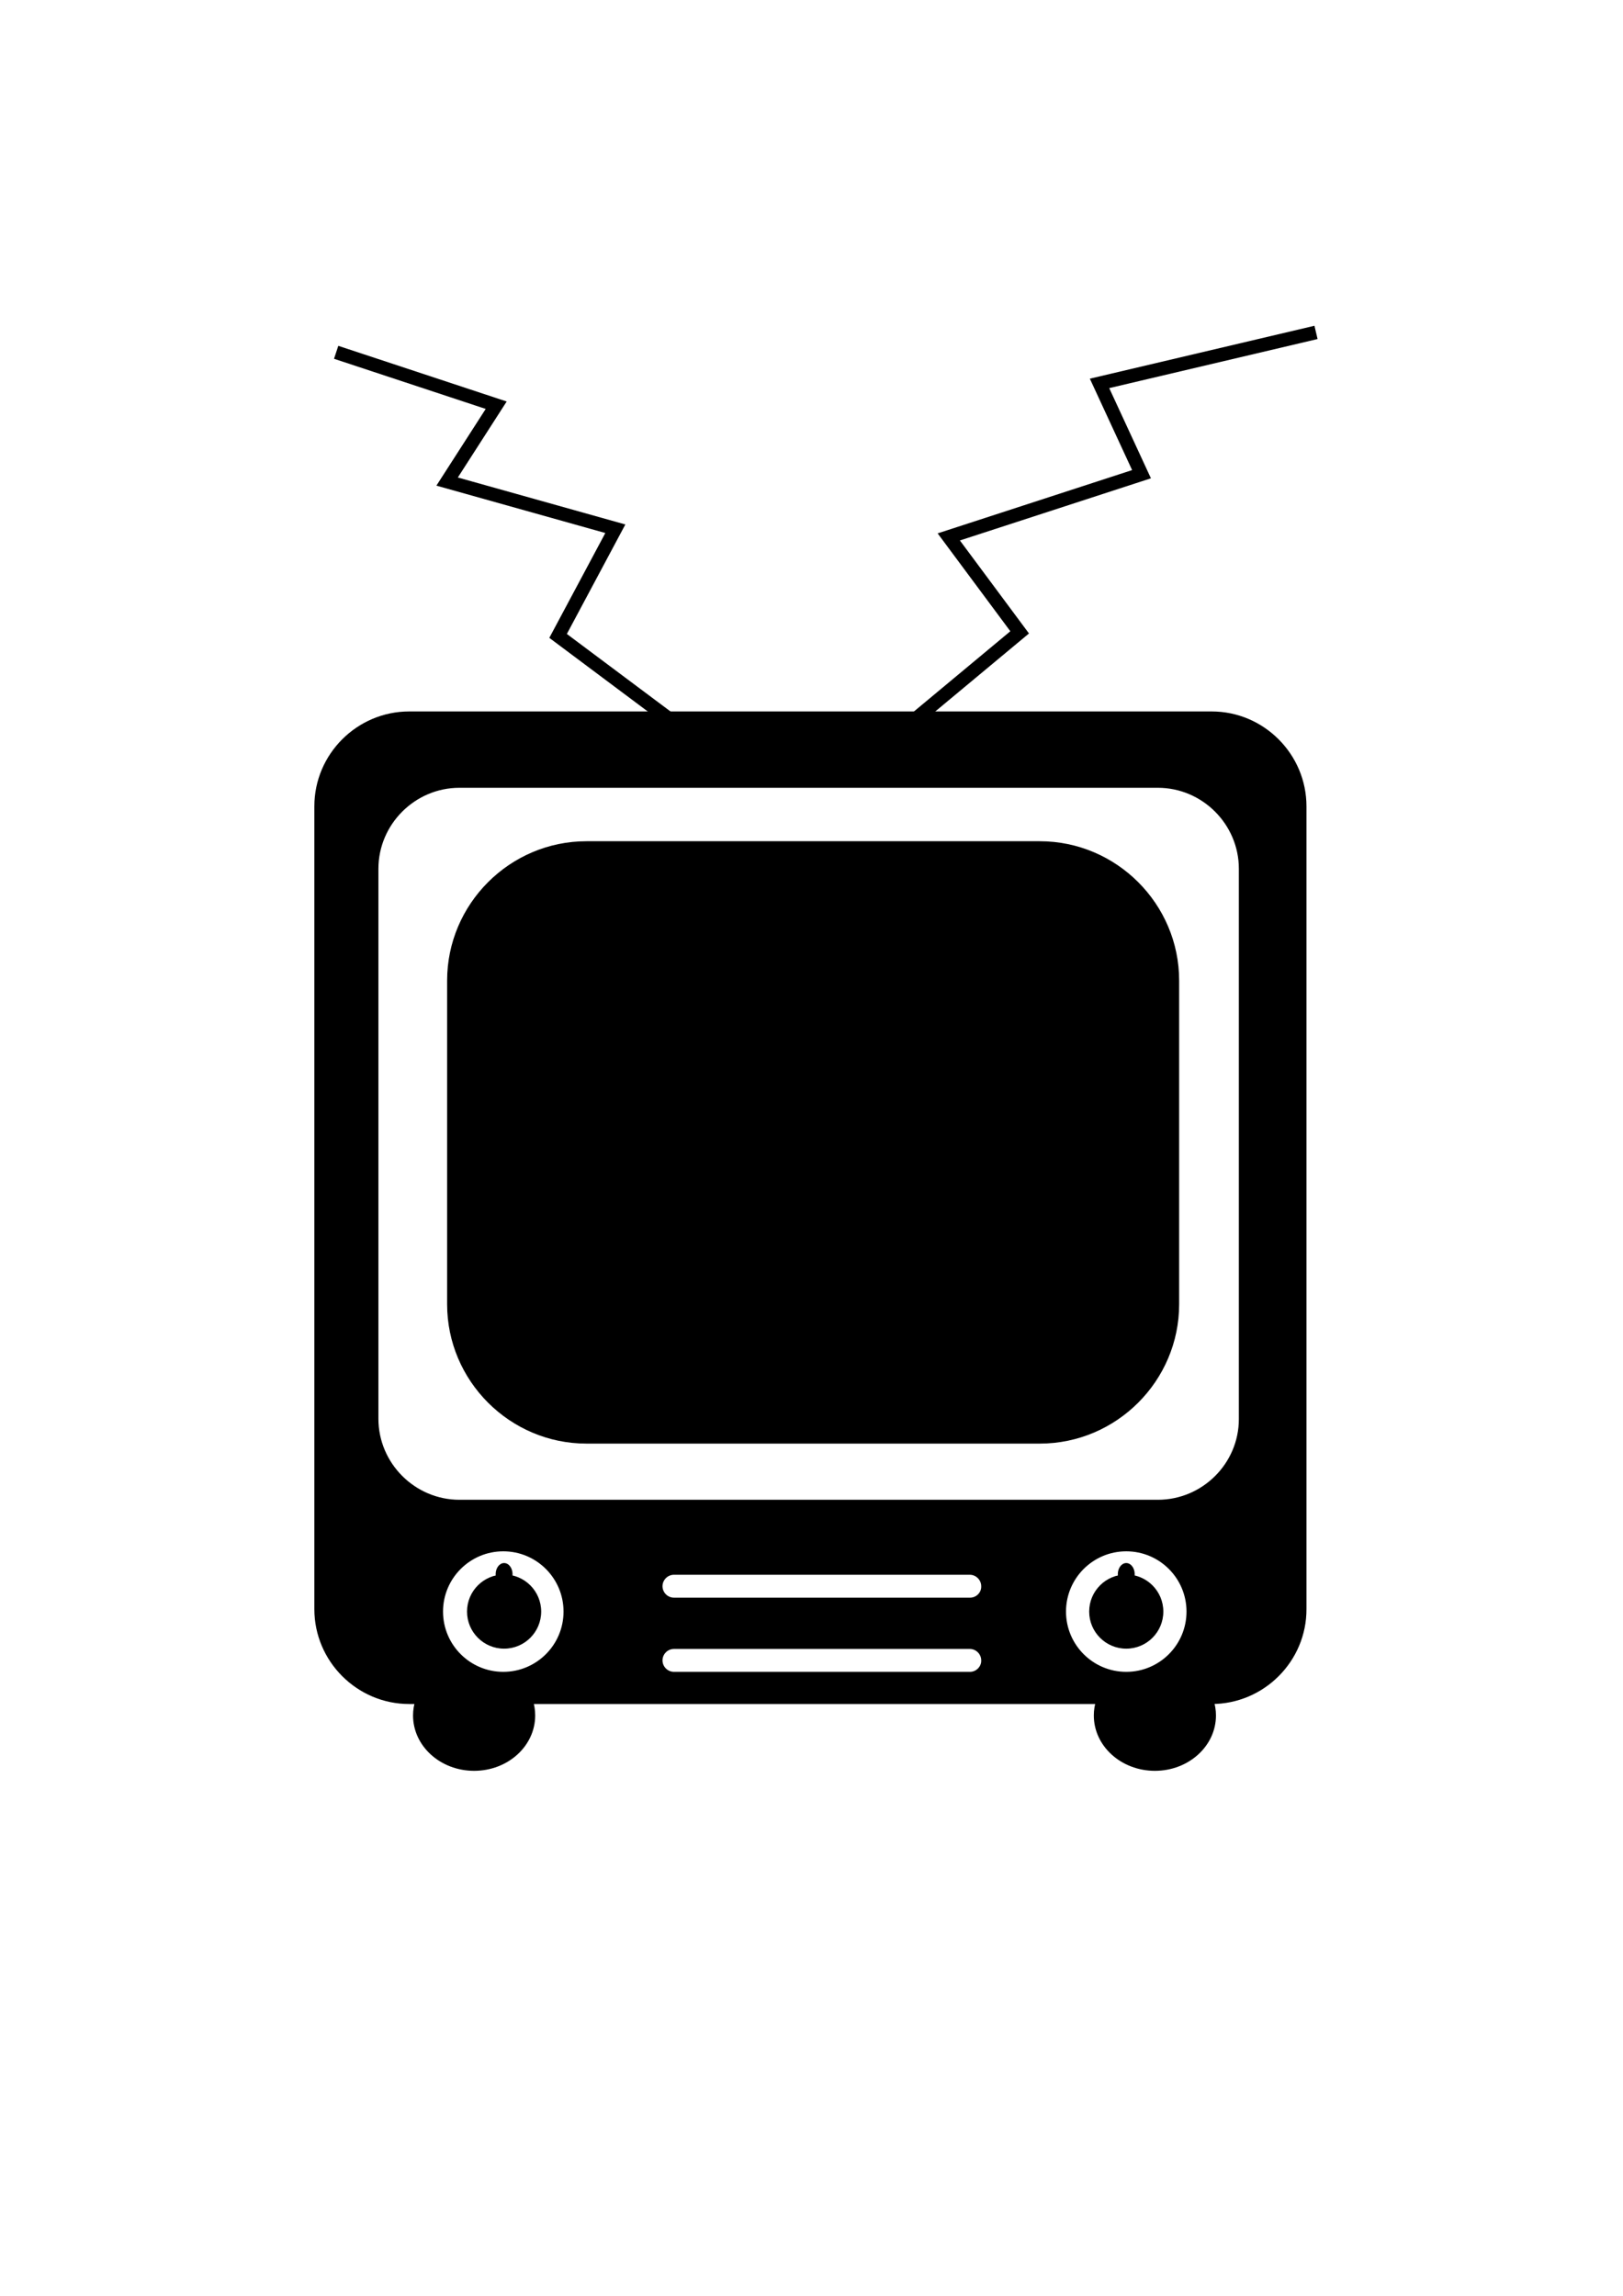 <?xml version="1.0" encoding="utf-8"?>
<!-- Generator: Adobe Illustrator 21.0.2, SVG Export Plug-In . SVG Version: 6.00 Build 0)  -->
<svg version="1.1" id="Layer_1" xmlns="http://www.w3.org/2000/svg" xmlns:xlink="http://www.w3.org/1999/xlink" x="0px" y="0px"
	 viewBox="0 0 595.3 841.9" style="enable-background:new 0 0 595.3 841.9;" xml:space="preserve">
<style type="text/css">
	.st0{fill:none;stroke:#000000;stroke-width:5;stroke-miterlimit:10;}
</style>
<path d="M193,618.5c2.1,3.1,3.3,6.7,3.3,10.6c0,11.2-10,20.3-22.4,20.3s-22.4-9.1-22.4-20.3c0-4,1.3-7.7,3.5-10.8"/>
<path d="M442.5,618.2c2.2,3.1,3.5,6.9,3.5,10.9c0,11.2-10,20.3-22.4,20.3s-22.4-9.1-22.4-20.3c0-4,1.3-7.7,3.5-10.8"/>
<path d="M381.4,529.4H215.1c-28.1,0-51.1-23-51.1-51.1V359.6c0-28.1,23-51.1,51.1-51.1h166.3c28.1,0,51.1,23,51.1,51.1v118.7
	C432.5,506.4,409.5,529.4,381.4,529.4z"/>
<g>
	<circle cx="184.9" cy="591" r="13.6"/>
	<ellipse cx="184.9" cy="577.3" rx="3.1" ry="4.1"/>
</g>
<g>
	<circle cx="413.1" cy="591" r="13.6"/>
	<ellipse cx="413.1" cy="577.3" rx="3.1" ry="4.1"/>
</g>
<path d="M444.4,260.9H150.1c-19.1,0-34.8,15.6-34.8,34.8v294.4c0,19.1,15.6,34.8,34.8,34.8h294.3c19.2,0,34.9-15.7,34.8-34.9V295.7
	C479.2,276.6,463.6,260.9,444.4,260.9z M184.6,613.1c-12.2,0-22.1-9.9-22.1-22.1s9.9-22.1,22.1-22.1c12.2,0,22.1,9.9,22.1,22.1
	S196.8,613.1,184.6,613.1z M355.8,613.1H247.2c-2.3,0-4.2-1.9-4.2-4.2s1.9-4.2,4.2-4.2h108.5c2.3,0,4.2,1.9,4.2,4.2
	C360,611.1,358.1,613.1,355.8,613.1z M355.8,585.9H247.2c-2.3,0-4.2-1.9-4.2-4.2s1.9-4.2,4.2-4.2h108.5c2.3,0,4.2,1.9,4.2,4.2
	C360,584,358.1,585.9,355.8,585.9z M413.1,613.1c-12.2,0-22.1-9.9-22.1-22.1s9.9-22.1,22.1-22.1s22.1,9.9,22.1,22.1
	S425.3,613.1,413.1,613.1z M454.4,520.4c0,16.3-13.4,29.6-29.7,29.6H168.5c-16.3,0-29.7-13.4-29.7-29.7V318.6
	c0-16.3,13.4-29.7,29.7-29.7h256.2c16.3,0,29.7,13.4,29.7,29.7V520.4z"/>
<polyline class="st0" points="246.7,264.6 204.7,233.2 225.7,193.9 164,176.6 182,148.6 123.3,129.2 "/>
<polyline class="st0" points="334.7,264.6 374,231.9 348,196.9 418.7,173.9 403.3,140.6 482.7,121.9 "/>
</svg>
